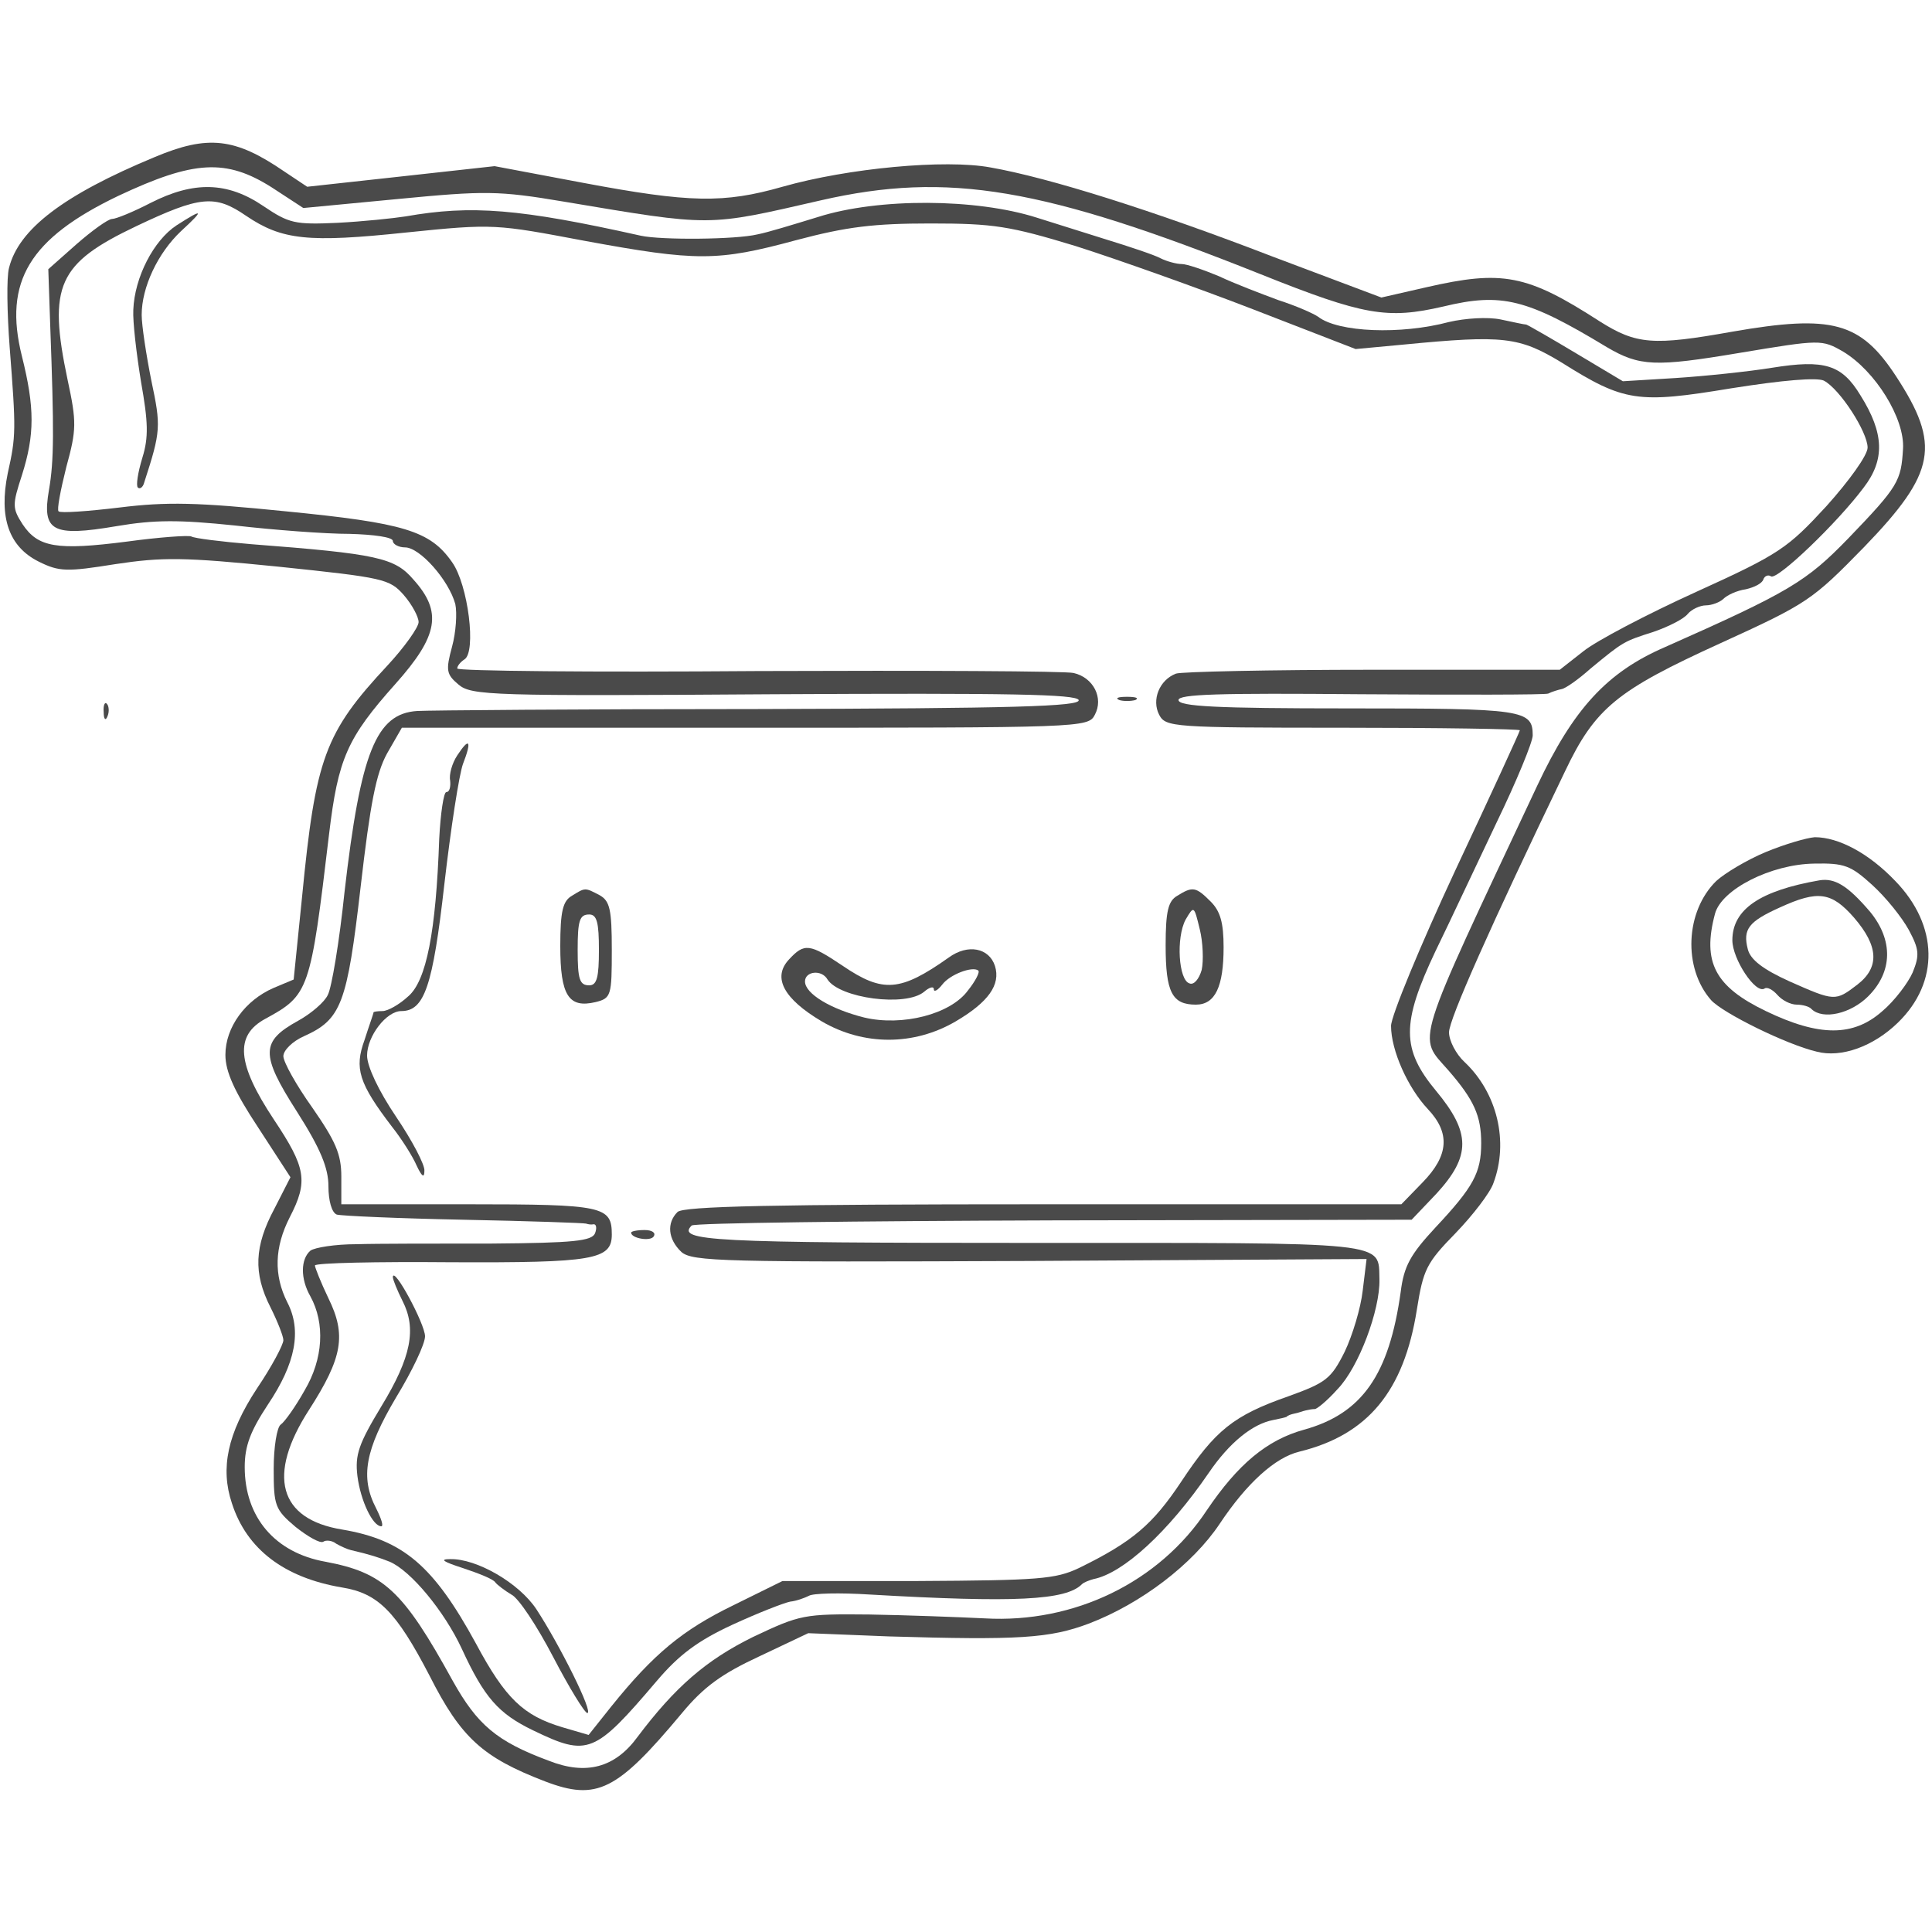 <svg  version="1.0" xmlns="http://www.w3.org/2000/svg"  width="300pt" height="300pt" viewBox="0 0 300 300"  preserveAspectRatio="xMidYMid meet">  <g transform="translate(0,300) scale(0.1,-0.1)" fill="#4a4a4a" stroke="none"> <path d="M240 2756 c-142 -59 -211 -112 -226 -172 -4 -15 -3 -70 1 -123 10 -129 10 -138 -3 -196 -14 -69 2 -114 48 -137 32 -16 44 -16 119 -4 73 11 106 11 254 -4 163 -17 172 -19 194 -44 13 -15 23 -34 23 -42 0 -8 -22 -39 -48 -67 -98 -105 -112 -144 -133 -360 l-13 -128 -31 -13 c-44 -19 -75 -61 -75 -104 0 -26 14 -57 51 -113 l50 -77 -25 -49 c-31 -58 -33 -100 -6 -153 11 -22 20 -45 20 -51 0 -7 -18 -41 -41 -75 -46 -70 -57 -124 -39 -178 23 -72 82 -116 171 -131 56 -9 84 -37 136 -137 49 -97 83 -127 179 -164 81 -31 112 -15 213 106 34 41 62 61 120 88 l76 36 125 -5 c202 -6 250 -3 311 20 81 31 161 92 203 155 42 63 86 103 124 112 106 26 162 94 182 220 10 63 15 73 60 119 27 28 54 63 59 78 24 64 6 140 -45 188 -13 12 -24 33 -24 46 0 20 64 164 180 405 47 99 81 126 241 199 136 62 143 67 224 150 111 115 119 158 49 265 -55 84 -99 96 -254 69 -123 -22 -149 -20 -206 16 -113 73 -151 80 -269 53 l-70 -16 -170 64 c-184 71 -346 122 -437 138 -70 13 -221 -1 -323 -30 -91 -26 -144 -25 -309 6 l-138 26 -145 -16 -146 -16 -36 24 c-76 52 -118 57 -201 22z m182 -47 l49 -32 147 14 c135 13 156 13 257 -4 233 -39 221 -39 400 2 197 45 345 20 683 -115 160 -64 196 -70 283 -50 91 22 130 12 254 -63 51 -30 75 -31 206 -9 126 21 128 21 161 2 50 -30 96 -104 93 -151 -3 -50 -7 -58 -85 -139 -65 -67 -91 -83 -285 -169 -90 -39 -142 -96 -198 -215 -194 -413 -186 -387 -138 -442 40 -46 51 -71 51 -113 0 -46 -12 -68 -71 -131 -39 -42 -49 -60 -54 -100 -18 -129 -60 -189 -150 -214 -58 -16 -103 -54 -151 -125 -74 -112 -206 -176 -345 -168 -41 2 -121 5 -179 6 -102 1 -107 0 -181 -35 -73 -36 -121 -78 -179 -155 -35 -48 -80 -60 -138 -37 -81 30 -111 56 -149 124 -77 140 -107 168 -198 185 -78 14 -125 69 -125 147 0 33 9 56 36 97 43 64 53 115 30 159 -21 42 -20 85 4 132 29 56 25 77 -25 152 -57 86 -61 130 -13 156 68 37 70 43 99 287 14 117 28 149 103 233 67 75 73 112 28 162 -29 34 -56 40 -252 55 -47 4 -88 9 -93 12 -4 2 -49 -1 -100 -8 -109 -14 -138 -9 -162 27 -16 25 -16 30 -1 76 20 63 20 105 0 185 -29 116 12 183 150 249 117 55 167 58 238 13z"/> <path d="M234 2685 c-27 -14 -54 -25 -60 -25 -6 0 -31 -18 -55 -39 l-44 -39 3 -88 c6 -163 6 -209 -2 -255 -11 -64 5 -73 105 -56 59 10 97 10 184 1 61 -7 140 -13 178 -13 37 -1 67 -5 67 -11 0 -5 9 -10 19 -10 23 0 68 -51 78 -88 3 -14 1 -44 -5 -66 -10 -37 -9 -43 10 -59 20 -17 51 -18 490 -15 367 2 469 0 473 -9 3 -10 -100 -13 -498 -14 -276 0 -514 -2 -529 -3 -64 -4 -88 -64 -113 -281 -8 -77 -20 -149 -26 -160 -5 -11 -26 -29 -46 -40 -58 -32 -59 -52 -2 -141 37 -58 49 -88 49 -116 0 -22 5 -41 13 -44 7 -2 96 -6 197 -8 102 -2 187 -5 190 -6 3 -1 8 -2 12 -1 4 0 5 -6 2 -14 -5 -12 -33 -15 -160 -16 -85 0 -180 0 -211 -1 -32 0 -64 -5 -71 -10 -15 -13 -16 -43 0 -71 23 -42 20 -97 -9 -146 -14 -25 -31 -49 -37 -53 -6 -4 -11 -35 -11 -69 0 -57 2 -63 34 -90 19 -15 38 -26 43 -23 4 3 14 2 20 -3 7 -4 18 -9 23 -10 30 -7 42 -11 60 -18 33 -14 85 -77 112 -135 35 -76 57 -101 111 -127 85 -41 95 -37 192 77 34 40 63 62 117 87 39 18 80 34 90 36 10 1 23 6 29 9 6 4 48 5 95 2 225 -13 304 -9 329 16 3 3 11 6 18 8 46 9 116 73 179 165 32 47 68 76 100 82 10 2 19 4 21 5 1 2 7 4 12 5 6 1 13 4 18 5 4 1 10 2 13 2 3 -1 20 13 36 31 33 34 66 123 65 170 -2 60 23 57 -543 57 -494 0 -549 3 -525 27 4 4 256 7 562 8 l556 1 39 41 c53 58 53 94 -1 159 -54 65 -54 105 -1 217 22 45 64 135 95 200 31 64 56 125 56 135 0 40 -14 42 -287 42 -204 0 -263 3 -263 13 0 9 62 11 282 9 155 -1 287 -1 292 1 6 3 16 6 21 7 6 1 26 15 45 32 51 42 51 42 98 57 23 8 47 20 53 28 6 7 19 13 28 13 9 0 22 5 27 10 6 6 21 13 35 15 13 3 25 9 27 15 2 6 8 8 12 5 10 -6 103 83 144 138 33 43 32 84 -5 143 -29 48 -56 56 -137 43 -37 -6 -104 -13 -150 -16 l-82 -5 -72 43 c-40 24 -75 44 -78 45 -3 0 -21 4 -40 8 -20 4 -54 2 -80 -4 -75 -20 -172 -16 -203 8 -7 5 -34 17 -62 26 -27 10 -69 26 -92 37 -24 10 -50 19 -58 19 -8 0 -23 4 -33 9 -9 5 -48 18 -87 30 -38 12 -86 27 -105 33 -94 30 -246 31 -340 1 -36 -11 -78 -24 -94 -27 -33 -8 -149 -9 -181 -2 -188 42 -263 48 -365 30 -19 -3 -67 -8 -106 -10 -66 -3 -75 -1 -115 26 -56 38 -108 39 -175 5z m148 -20 c56 -38 97 -42 249 -26 136 14 139 13 277 -13 174 -32 206 -32 328 1 79 21 121 26 209 26 98 0 123 -4 225 -35 63 -20 187 -64 275 -98 l160 -62 75 7 c155 15 179 12 245 -28 97 -61 118 -64 263 -40 82 13 133 17 144 12 25 -13 68 -80 68 -104 0 -12 -29 -52 -64 -91 -60 -65 -72 -74 -202 -133 -77 -35 -155 -76 -175 -92 l-37 -29 -290 0 c-160 0 -298 -3 -306 -6 -26 -10 -38 -41 -26 -64 10 -19 21 -20 285 -20 151 0 275 -2 275 -4 0 -2 -45 -100 -100 -217 -55 -118 -100 -227 -100 -242 0 -38 26 -96 57 -129 35 -37 33 -72 -8 -114 l-33 -34 -556 0 c-419 0 -559 -3 -568 -12 -17 -17 -15 -42 6 -62 17 -15 65 -16 542 -14 l522 3 -6 -49 c-3 -27 -16 -70 -28 -95 -21 -42 -29 -48 -87 -69 -86 -30 -114 -53 -167 -133 -44 -66 -75 -93 -159 -134 -36 -17 -62 -19 -250 -20 l-210 0 -77 -38 c-78 -38 -123 -75 -189 -157 l-35 -44 -41 12 c-60 18 -88 44 -134 130 -66 121 -113 161 -208 177 -98 16 -117 84 -51 186 52 81 58 116 30 173 -12 25 -21 48 -21 51 1 4 96 6 211 5 222 -1 250 4 250 43 0 44 -13 47 -222 47 l-198 0 0 43 c0 35 -9 55 -45 107 -25 35 -45 71 -45 80 0 9 14 23 32 31 58 26 67 50 88 232 15 130 24 176 41 207 l23 40 532 0 c523 0 534 0 544 20 14 26 -2 58 -33 65 -12 3 -232 4 -490 3 -257 -2 -467 0 -467 4 0 4 5 10 11 14 19 11 6 116 -19 151 -34 49 -75 61 -258 79 -138 14 -185 15 -258 6 -50 -6 -92 -9 -95 -6 -3 2 3 33 12 69 16 58 16 70 2 135 -31 147 -15 181 107 239 99 47 122 49 170 16z"/> <path d="M274 2650 c-35 -23 -65 -80 -67 -131 -1 -19 5 -69 12 -112 11 -62 12 -86 2 -118 -7 -23 -10 -43 -7 -46 3 -3 8 0 10 8 26 80 26 87 11 158 -8 40 -15 86 -15 102 0 43 25 96 61 130 37 34 35 36 -7 9z"/> <path d="M1738 1913 c6 -2 18 -2 25 0 6 3 1 5 -13 5 -14 0 -19 -2 -12 -5z"/> <path d="M710 1827 c-8 -12 -13 -30 -11 -39 1 -10 -1 -18 -6 -18 -4 0 -9 -33 -11 -73 -5 -144 -20 -220 -48 -244 -14 -13 -32 -23 -40 -23 -8 0 -14 -1 -14 -2 0 -2 -7 -21 -14 -43 -16 -44 -9 -67 43 -135 15 -19 32 -46 38 -60 8 -17 12 -20 12 -8 1 9 -19 47 -44 84 -27 40 -45 78 -45 95 0 30 30 69 53 69 36 0 49 38 67 197 10 87 23 171 29 187 14 36 10 42 -9 13z"/> <path d="M888 1609 c-14 -8 -18 -24 -18 -78 0 -77 13 -97 55 -87 24 6 25 10 25 81 0 63 -3 76 -19 85 -23 12 -22 12 -43 -1z m42 -84 c0 -42 -3 -55 -15 -55 -15 0 -18 9 -18 55 0 46 3 55 18 55 12 0 15 -13 15 -55z"/> <path d="M1828 1609 c-14 -8 -18 -24 -18 -77 0 -73 10 -92 47 -92 30 0 43 28 43 89 0 38 -5 56 -20 71 -23 23 -28 24 -52 9z m38 -115 c-4 -14 -12 -24 -19 -21 -17 5 -21 71 -6 99 13 22 13 22 22 -15 5 -20 6 -49 3 -63z"/> <path d="M1225 1510 c-26 -28 -8 -61 51 -96 65 -38 143 -38 208 0 51 30 70 57 61 86 -9 28 -42 35 -72 13 -75 -53 -102 -55 -164 -13 -52 35 -60 36 -84 10z m278 -48 c-27 -37 -102 -56 -161 -42 -52 13 -92 37 -92 56 0 16 26 19 35 3 19 -29 121 -43 150 -19 8 7 15 9 15 4 0 -5 6 -2 13 7 12 16 47 29 56 22 3 -2 -4 -16 -16 -31z"/> <path d="M980 1086 c0 -9 30 -14 35 -6 4 6 -3 10 -14 10 -12 0 -21 -2 -21 -4z"/> <path d="M610 1017 c0 -4 7 -21 15 -37 22 -43 14 -87 -33 -164 -35 -58 -41 -75 -37 -108 5 -39 24 -78 37 -78 4 0 0 12 -8 28 -25 48 -17 91 31 172 25 41 45 83 45 95 0 19 -49 110 -50 92z"/> <path d="M719 565 c24 -8 47 -17 50 -22 3 -4 15 -13 25 -19 11 -5 40 -49 65 -97 25 -48 49 -87 53 -87 10 0 -43 106 -79 161 -27 41 -93 79 -134 78 -17 0 -11 -4 20 -14z"/> <path d="M161 1894 c0 -11 3 -14 6 -6 3 7 2 16 -1 19 -3 4 -6 -2 -5 -13z"/> <path d="M2742 1677 c-29 -12 -64 -33 -77 -45 -48 -47 -52 -135 -8 -185 18 -20 117 -69 164 -80 38 -10 88 8 126 45 65 63 63 151 -4 220 -41 43 -88 68 -125 68 -13 -1 -47 -11 -76 -23z m165 -51 c21 -19 46 -50 57 -70 16 -30 17 -39 6 -66 -7 -16 -28 -44 -47 -60 -45 -40 -98 -40 -181 0 -79 38 -99 76 -79 151 10 38 87 77 154 78 47 1 57 -3 90 -33z"/> <path d="M2825 1633 c-92 -16 -135 -45 -135 -93 0 -29 36 -84 50 -75 4 3 13 -2 20 -10 7 -8 20 -15 30 -15 9 0 20 -3 23 -7 18 -17 61 -7 88 20 38 38 39 87 3 131 -35 41 -55 53 -79 49z m54 -58 c38 -44 40 -77 5 -104 -34 -26 -35 -26 -105 5 -42 19 -61 34 -65 50 -8 31 1 43 50 65 59 27 80 24 115 -16z"/> </g> </svg> 